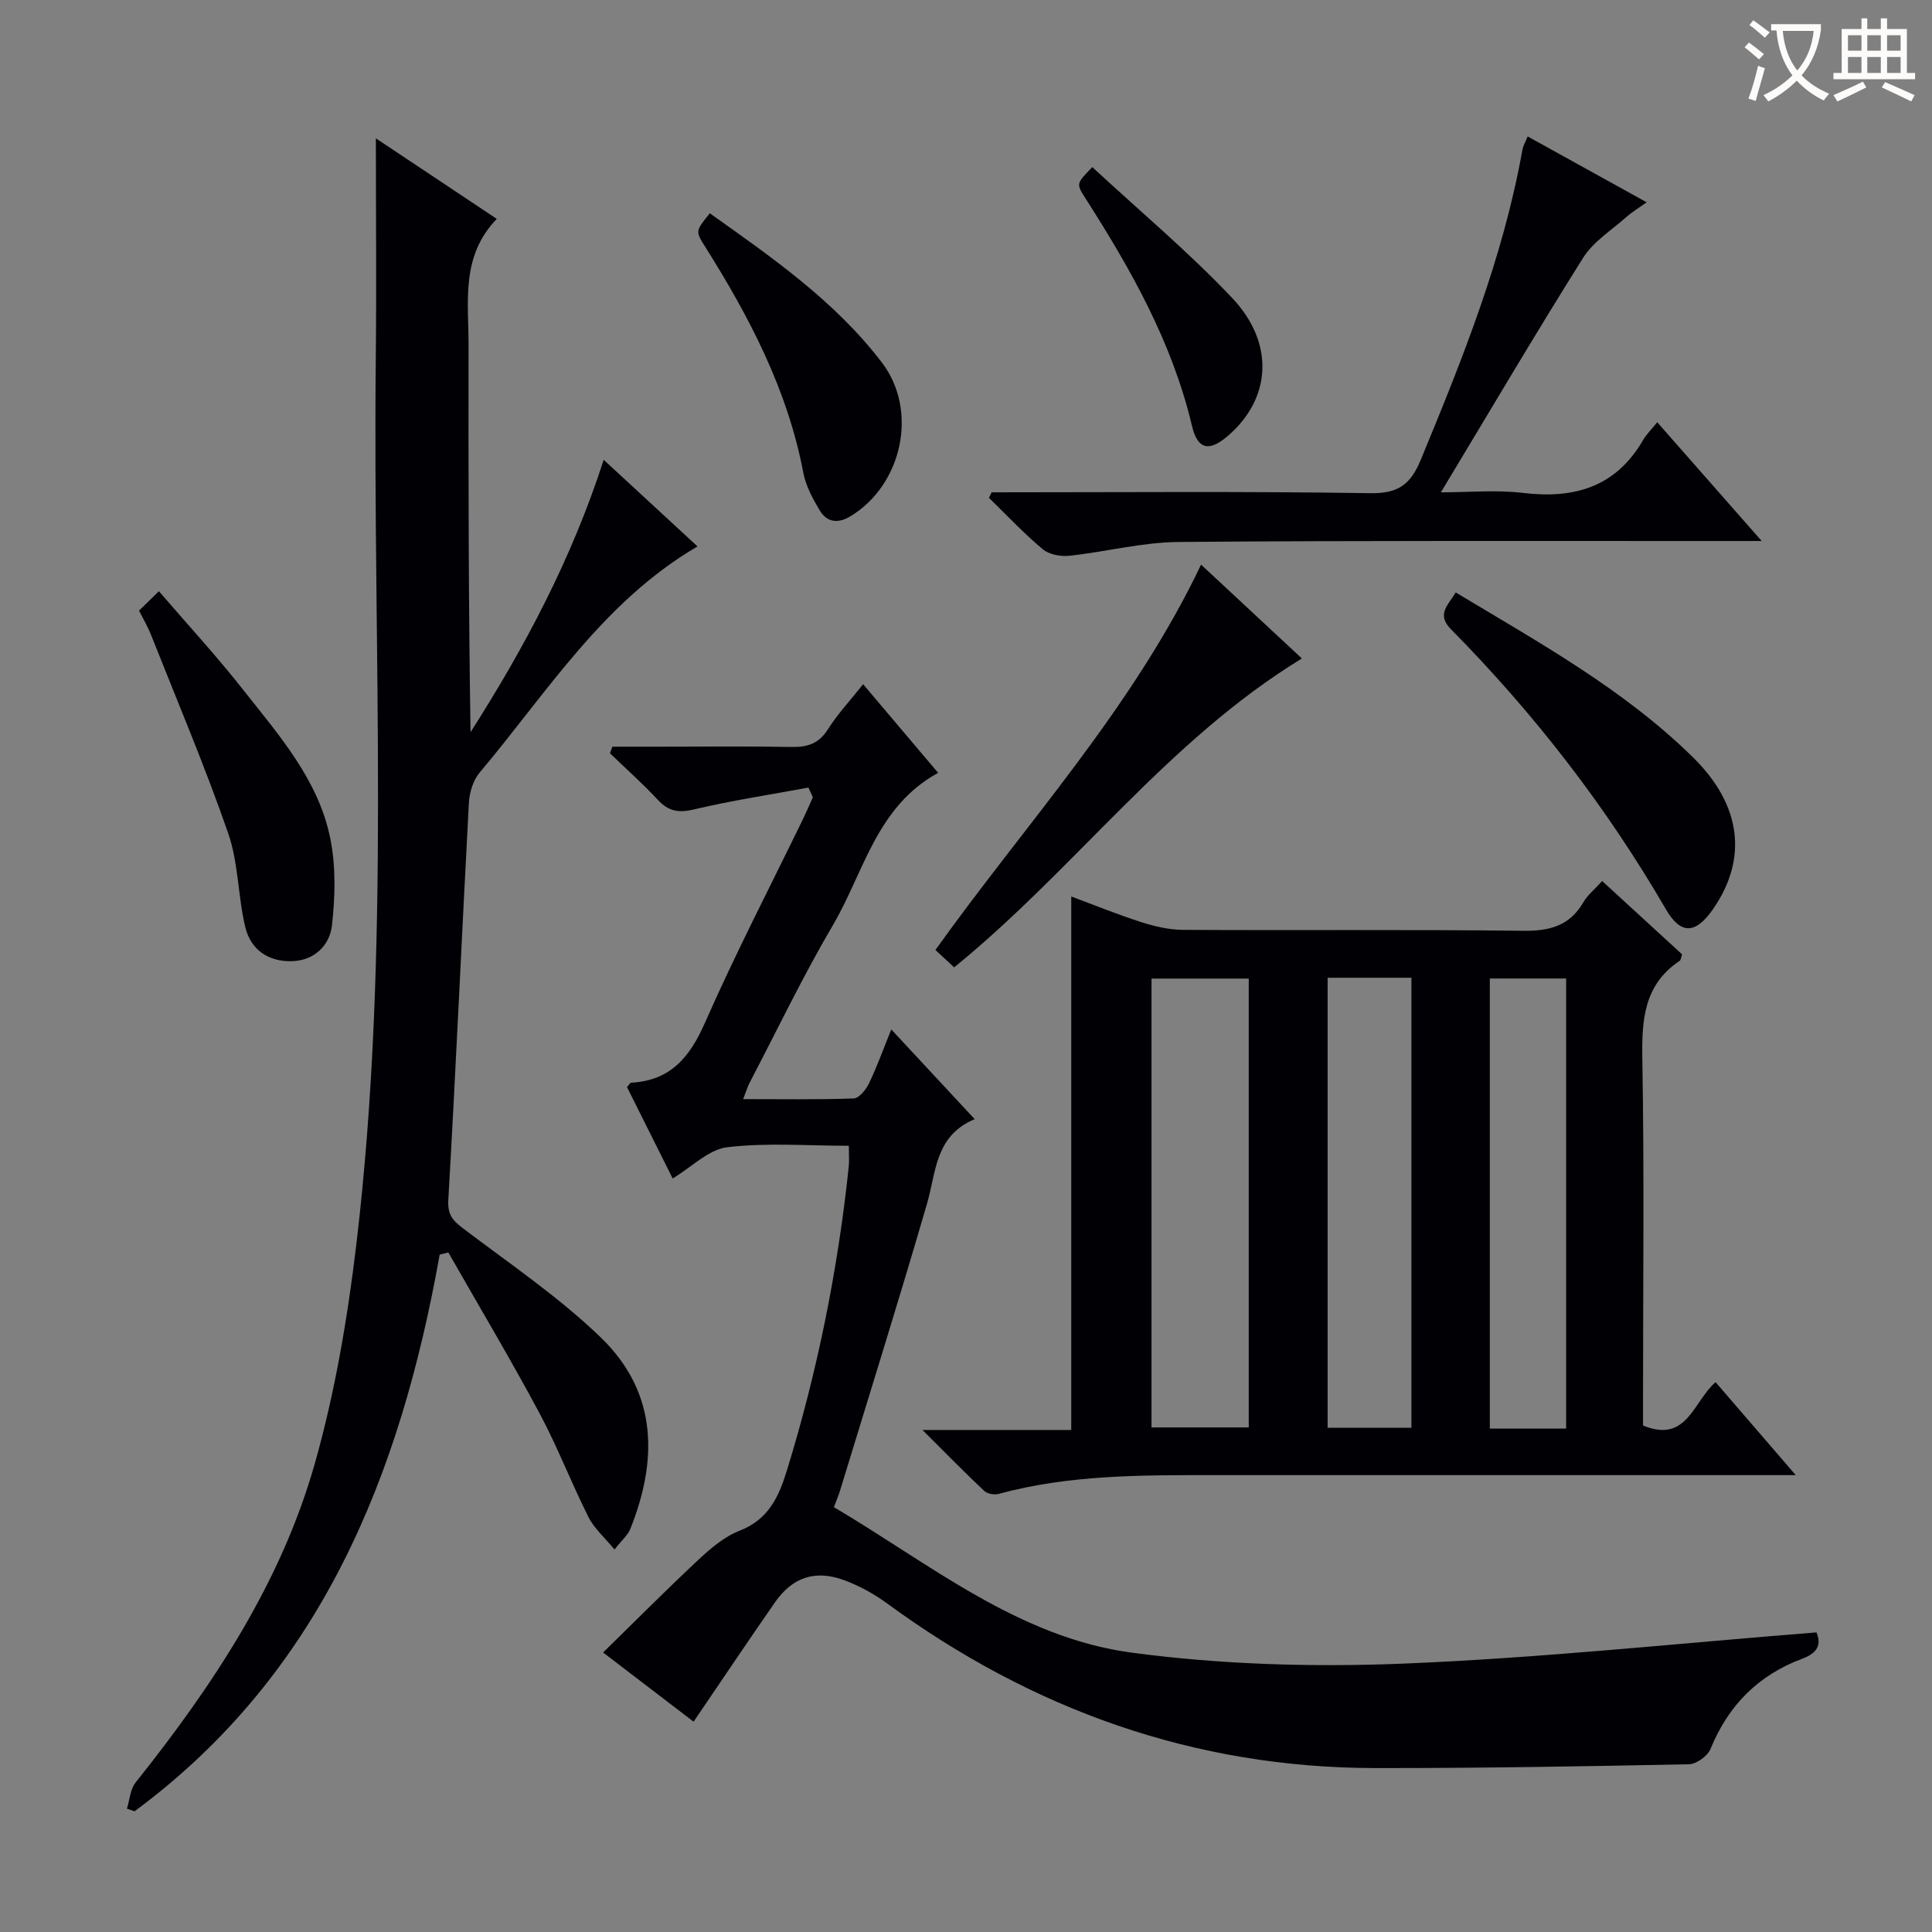 <svg enable-background="new 0 0 400 400" viewBox="0 0 400 400" xmlns="http://www.w3.org/2000/svg"><rect x="0" y="0" width="400" height="400" fill="#808080" stroke="none"/><g fill="#010105"><path d="m331.71 182.41c5.74 5.26 11.21 10.27 16.55 15.18-.25.72-.26 1.17-.47 1.31-7.5 5-7.9 12.33-7.76 20.51.41 23.48.14 46.97.14 70.45v5.27c9.11 3.78 10.37-4.92 15.02-8.97 5.29 6.14 10.46 12.13 16.6 19.25-2.9 0-4.74 0-6.58 0-37.98 0-75.95-.01-113.93 0-14.95 0-29.92-.1-44.54 3.89-.89.24-2.33-.02-2.98-.63-4.07-3.84-7.99-7.84-12.78-12.61h30.81c0-36.98 0-73.5 0-110.45 4.61 1.71 9.47 3.69 14.44 5.29 2.79.89 5.78 1.6 8.69 1.62 23.48.13 46.97-.09 70.45.19 5.51.07 9.67-1.05 12.5-5.99.82-1.4 2.19-2.49 3.84-4.31zm-93.3 113.12h20.13c0-31.27 0-62.14 0-92.93-6.95 0-13.5 0-20.13 0zm36.46-93.1v93.18h17.35c0-31.22 0-62.12 0-93.18-5.96 0-11.55 0-17.35 0zm49.38 93.35c0-31.35 0-62.23 0-93.19-5.54 0-10.74 0-15.8 0v93.19z"/><path d="m167.38 163.06c-7.91 1.47-15.88 2.67-23.69 4.52-3.2.76-5.27.41-7.48-1.97-3.14-3.37-6.6-6.44-9.92-9.65.16-.46.33-.91.49-1.37h10.14c9 0 18-.11 27 .06 3.3.06 5.63-.71 7.5-3.67 2.02-3.19 4.65-6 7.28-9.32 5.2 6.14 10.21 12.07 15.53 18.35-12.81 7.01-15.37 20.63-21.8 31.56-6.23 10.6-11.55 21.73-17.25 32.64-.43.83-.69 1.75-1.32 3.35 8.03 0 15.46.13 22.88-.14 1.12-.04 2.55-1.81 3.17-3.1 1.65-3.43 2.94-7.03 4.62-11.19 5.79 6.22 11.29 12.14 17.27 18.58-8.22 3.44-7.96 10.9-9.87 17.49-5.78 19.89-11.98 39.67-18.03 59.48-.28.93-.68 1.83-1.25 3.36 19.86 11.72 38.19 27 61.72 30.13 18.53 2.47 37.53 3.02 56.24 2.26 28.35-1.15 56.62-4.18 85.48-6.46.79 2.01.82 4.05-2.95 5.45-9.03 3.35-15.32 9.63-18.99 18.67-.6 1.47-2.91 3.14-4.47 3.18-21.64.44-43.29.81-64.93.79-37.52-.04-71.06-12.08-101.19-34.16-2.65-1.94-5.65-3.57-8.73-4.72-6.01-2.24-10.74-.66-14.38 4.57-5.6 8.04-11.05 16.19-16.85 24.71-6.12-4.68-12.01-9.18-18.73-14.33 6.73-6.58 13.1-13.01 19.71-19.18 2.53-2.36 5.36-4.79 8.52-6.02 5.98-2.33 8.11-6.94 9.83-12.52 6.32-20.54 10.54-41.48 12.79-62.83.13-1.27.02-2.57.02-4.36-8.62 0-16.99-.68-25.17.3-3.88.47-7.37 4.11-11.3 6.47-3.17-6.34-6.34-12.68-9.46-18.93.45-.48.64-.88.86-.9 8.15-.43 12.14-5.27 15.3-12.44 6.29-14.3 13.5-28.18 20.33-42.24.7-1.45 1.33-2.93 1.99-4.4-.32-.69-.61-1.36-.91-2.02z"/><path d="m91.03 259.76c-8.14 45.61-24.5 86.64-63.17 115.25-.53-.18-1.06-.37-1.58-.55.57-1.82.68-4 1.78-5.39 15.97-20.04 30.1-41.27 37.13-66.1 4.18-14.76 6.77-30.11 8.59-45.37 7.24-60.88 3.38-122.06 4.02-183.12.16-15.12.02-30.23.02-45.84 8.01 5.34 16.19 10.79 25.03 16.68-7.51 7.78-5.82 17.15-5.84 26.18-.04 26.65-.01 53.29.41 80.1 11.2-17.56 20.92-35.81 27.57-56.4 6.73 6.22 12.91 11.92 19.42 17.93-19.61 11.47-31.15 30.28-45.09 46.8-1.35 1.6-2.12 4.12-2.24 6.26-1.47 27.39-2.68 54.79-4.26 82.18-.18 3.1.85 4.28 3.02 5.93 9.66 7.32 19.81 14.19 28.49 22.55 12.27 11.82 11.58 26.1 6.19 39.66-.52 1.31-1.75 2.33-3.29 4.3-2.06-2.5-4.21-4.36-5.39-6.71-3.58-7.12-6.44-14.61-10.2-21.62-6.01-11.2-12.52-22.14-18.82-33.18-.59.16-1.19.31-1.79.46z"/><path d="m205.31 101.93c26.14 0 52.29-.23 78.43.18 5.84.09 8.34-1.88 10.44-6.97 8.63-20.88 17.04-41.79 21.03-64.18.14-.78.59-1.51 1.08-2.71 8.18 4.53 16.12 8.92 24.63 13.63-1.66 1.2-3.01 2-4.16 3.02-3.09 2.75-6.87 5.1-8.99 8.47-9.9 15.75-19.34 31.79-29.45 48.56 5.94 0 11.53-.54 16.97.12 10.61 1.28 19.21-1.18 24.86-10.89.74-1.27 1.83-2.33 2.96-3.74 7.25 8.24 14.02 15.94 21.63 24.59-2.83 0-4.55 0-6.27 0-38.15.02-76.31-.12-114.46.2-7.56.06-15.08 2.05-22.65 2.86-1.8.19-4.18-.27-5.5-1.38-3.92-3.29-7.44-7.05-11.11-10.62.18-.39.37-.76.56-1.14z"/><path d="m269.54 136.33c-27.93 17.05-46.94 43.58-71.99 63.95-1.23-1.14-2.5-2.32-3.88-3.6 18.75-26.25 40.76-49.91 55-79.78 7.2 6.7 14.06 13.08 20.87 19.43z"/><path d="m301.39 122.66c17.25 10.38 34.76 20.02 49.12 34.13 10.11 9.94 11.35 21.03 4.17 31.41-3.58 5.18-6.67 5.4-9.76.08-12.35-21.28-27.27-40.54-44.53-58.02-3.03-3.07-.59-4.95 1-7.6z"/><path d="m28.79 126.42c1.35-1.31 2.41-2.35 4.11-4.01 5.94 6.9 11.98 13.45 17.46 20.42 7.39 9.39 15.55 18.59 18.01 30.7 1.19 5.83 1.03 12.11.36 18.07-.46 4.06-3.57 7.25-8.24 7.4-4.91.16-8.57-2.35-9.7-7.02-1.54-6.41-1.41-13.32-3.55-19.48-4.83-13.91-10.6-27.49-16.03-41.2-.6-1.52-1.46-2.96-2.42-4.88z"/><path d="m146.96 44.16c12.87 9.15 25.9 18.16 35.62 30.89 7.62 9.97 4.2 25.4-6.53 31.85-2.66 1.6-4.9 1.21-6.39-1.31-1.42-2.4-2.83-5.01-3.34-7.7-3.25-17.16-11.16-32.24-20.32-46.8-2.04-3.24-2.03-3.24.96-6.93z"/><path d="m226.15 34.6c9.83 9.1 19.93 17.56 28.93 27.06 8.96 9.46 8.07 20.94-.9 28.62-3.84 3.29-6.23 2.81-7.39-2.09-4.08-17.27-12.63-32.39-22.06-47.13-1.94-3.03-1.91-3.05 1.42-6.46z"/></g><path d="m362.1 8.8c1.1.8 2.1 1.6 3.1 2.4l-1 1.1c-1.3-1.1-2.3-2-3-2.5zm1.9 4.8c.5.2.9.4 1.4.5-.6 2.3-1.3 4.5-1.9 6.8l-1.5-.5c.8-2.1 1.4-4.3 2-6.8zm-1-9.4c1.3.9 2.4 1.8 3.4 2.5l-1 1.1c-1.4-1.2-2.4-2.1-3.2-2.6zm3.7 2.2v-1.4h10.3v1.2c-.5 3.6-1.8 6.8-4 9.4 1.5 1.6 3.4 2.8 5.7 3.8-.3.4-.7.8-1.1 1.4-2.3-1.1-4.1-2.5-5.6-4.1-1.6 1.6-3.6 3.1-5.9 4.3-.3-.5-.7-.9-1-1.3 2.4-1.1 4.4-2.5 6-4.1-1.9-2.5-3-5.6-3.3-9.3h-1.1zm8.8 0h-6.4c.3 3.3 1.3 6 3 8.2 2-2.3 3.1-5.1 3.4-8.2z" fill="#fcfbfa"/><path d="m385.3 3.8h1.3v2.2h2.8v-2.2h1.3v2.2h4.1v9.1h1.7v1.3h-16.9v-1.3h1.7v-9.1h4.1v-2.2zm.4 13.1.7 1.2c-1.8.9-3.8 1.9-6 2.9-.2-.4-.5-.8-.8-1.3 2.3-1 4.3-1.9 6.1-2.8zm-3.1-6.4h2.8v-3.2h-2.8zm0 4.6h2.8v-3.3h-2.8zm4-4.6h2.8v-3.2h-2.8zm0 4.6h2.8v-3.3h-2.8zm3.7 1.9c2.1.9 4.1 1.8 6.1 2.7l-.7 1.3c-2.2-1.1-4.2-2-6.1-2.9zm3.2-9.7h-2.8v3.2h2.8zm-2.8 7.8h2.8v-3.3h-2.8z" fill="#fcfbfa"/></svg>